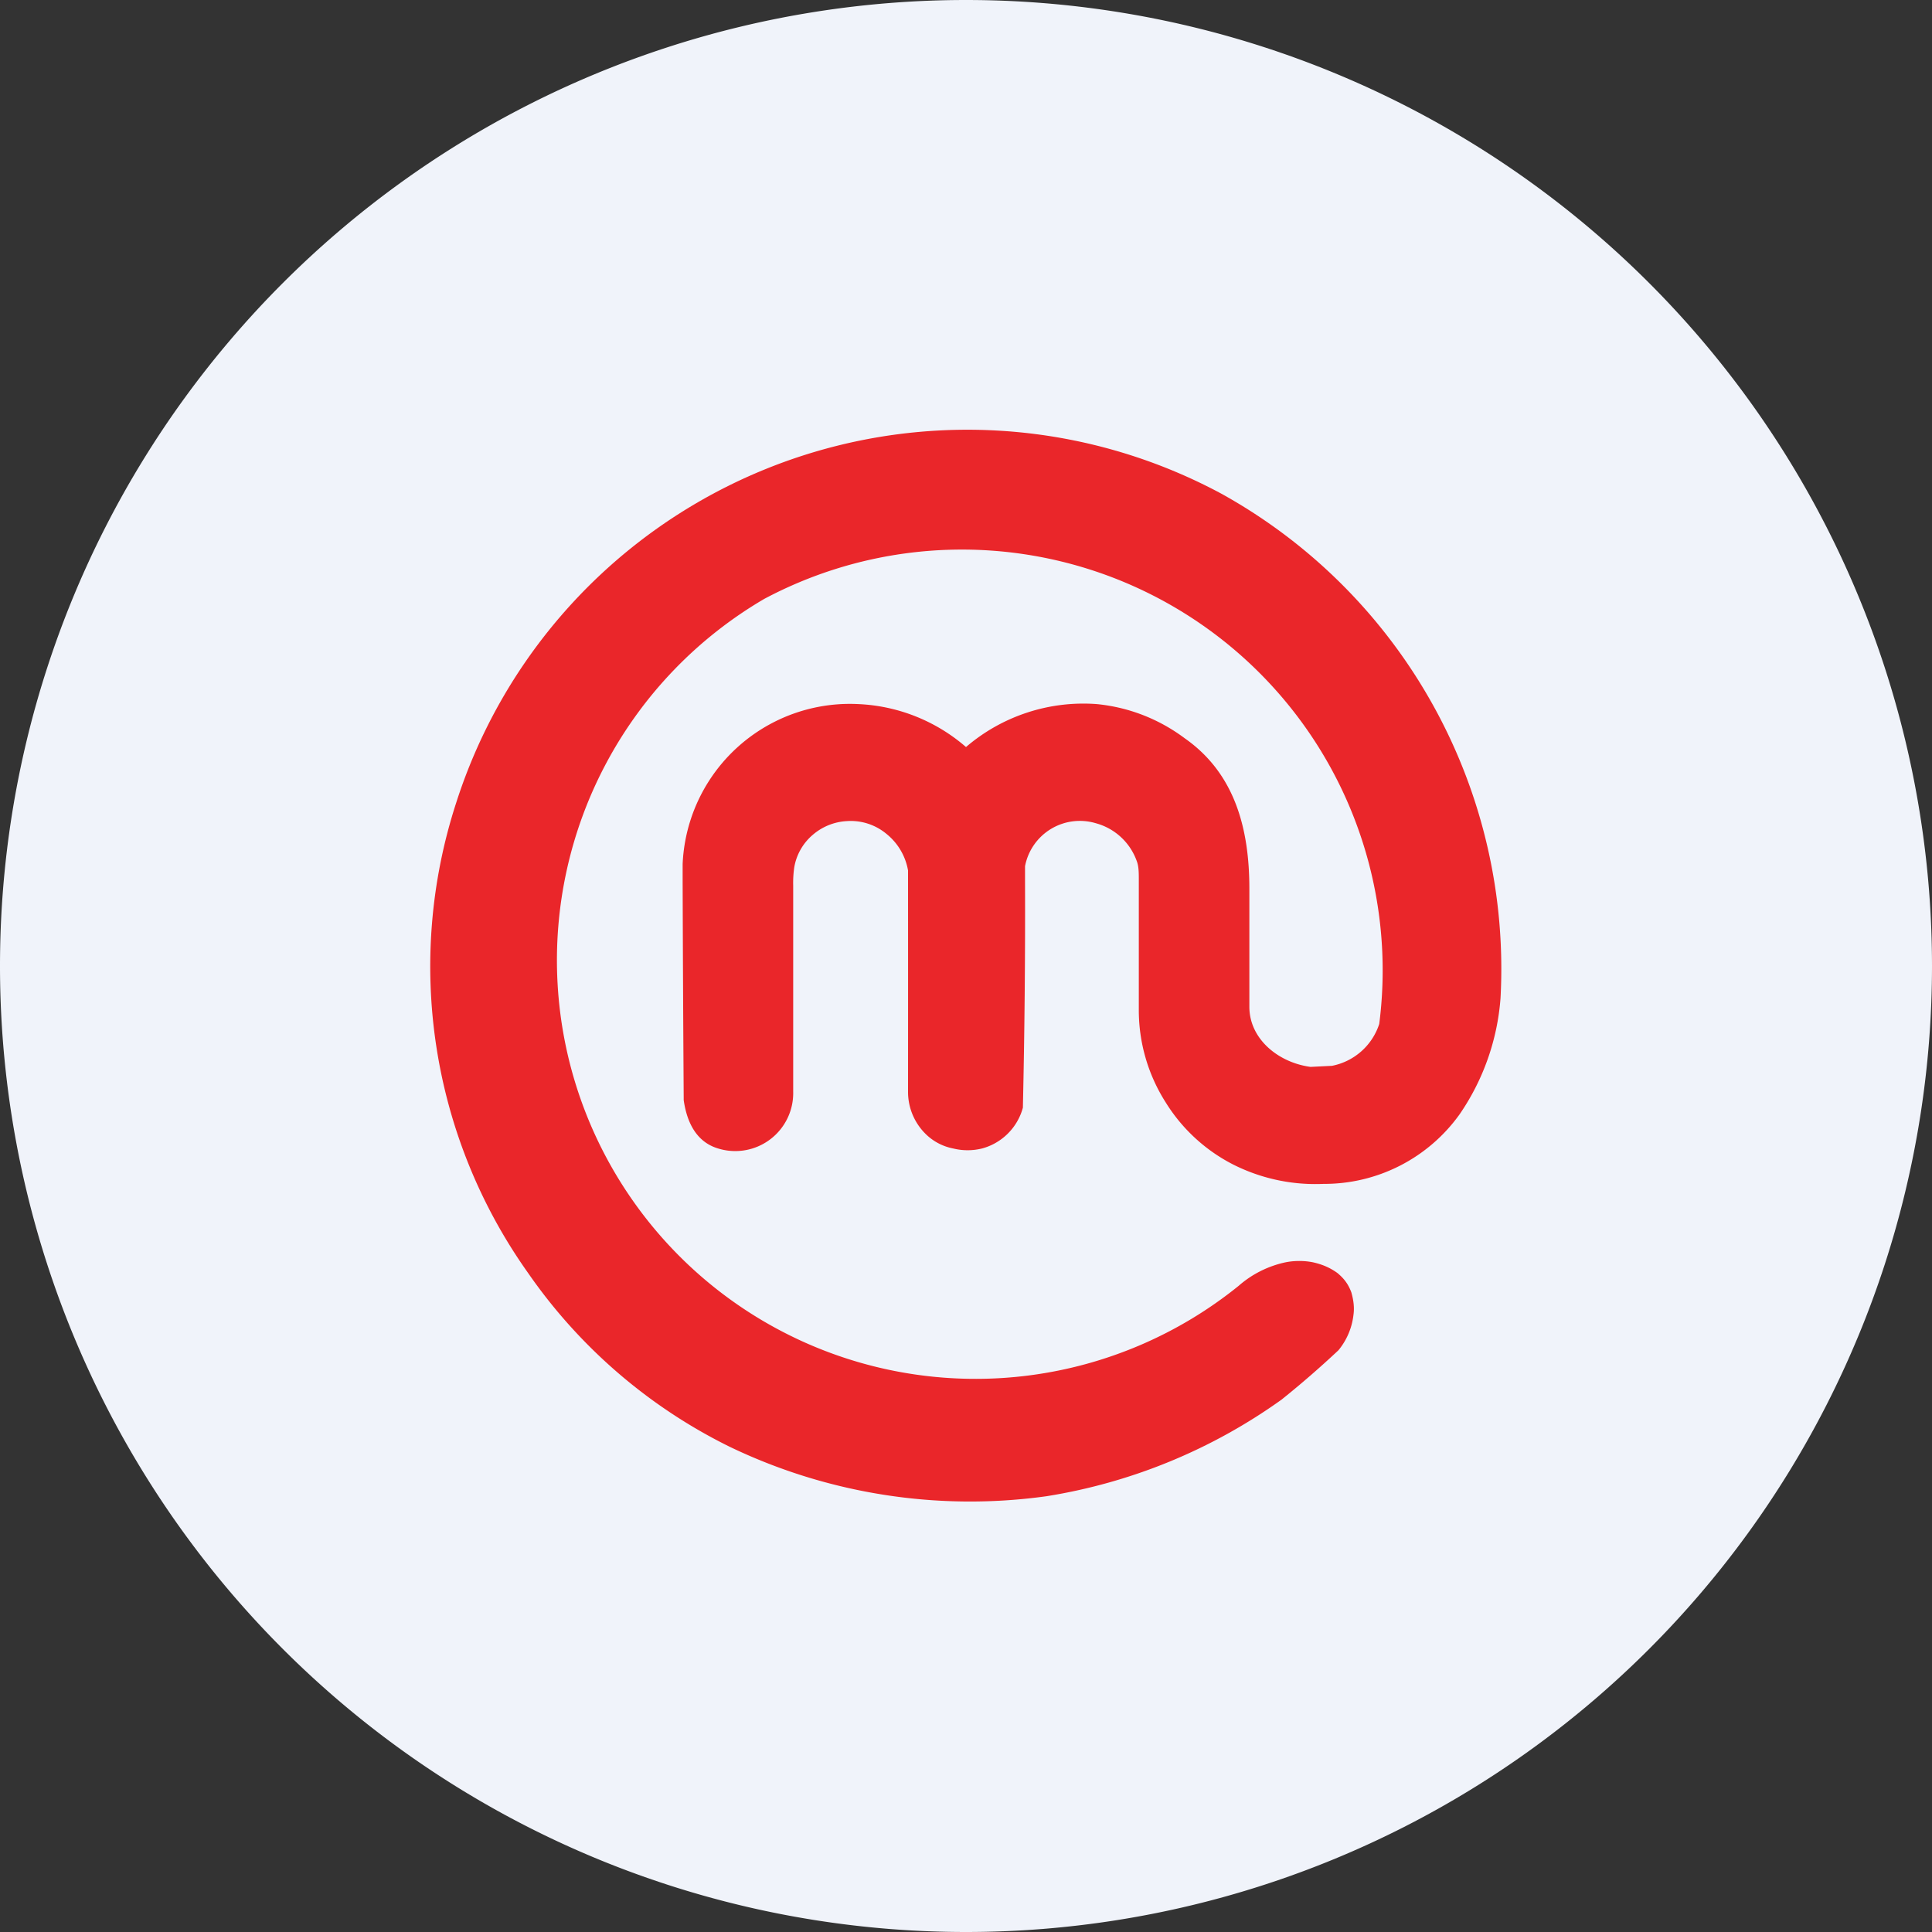 <ns0:svg xmlns:ns0="http://www.w3.org/2000/svg" width="18" height="18" viewBox="0 0 18 18"><ns0:rect x="0" y="0" width="18" height="18" fill="#333333" stroke="none"/><path xmlns="http://www.w3.org/2000/svg" fill="#F0F3FA" d="M9 18a9 9 0 0 1 0 -18a9 9 0 0 1 0 18Z" /><ns0:path d="M9 6.96a1.68 1.68 0 0 1 1.22-.4c.3.03.58.14.82.32.47.33.6.85.6 1.4v1.1c0 .3.27.52.57.56l.2-.01a.58.58 0 0 0 .44-.39 3.92 3.92 0 0 0-5.73-3.96 3.9 3.9 0 1 0 4.42 6.4.97.97 0 0 1 .44-.22.67.67 0 0 1 .25 0c.09.02.16.05.23.1.06.05.1.1.13.18.02.07.03.14.02.21a.63.63 0 0 1-.14.33 9.04 9.04 0 0 1-.53.46 5.16 5.16 0 0 1-2.19.9 5.17 5.17 0 0 1-2.95-.46 4.94 4.94 0 0 1-1.88-1.62 4.93 4.93 0 0 1-.67-4.38 5 5 0 0 1 7.13-2.88 5.06 5.06 0 0 1 2.6 4.7 2.2 2.2 0 0 1-.38 1.08 1.55 1.55 0 0 1-1.27.65 1.7 1.7 0 0 1-.84-.18 1.59 1.59 0 0 1-.63-.58 1.6 1.6 0 0 1-.25-.87V8.2c0-.07 0-.13-.02-.18a.56.56 0 0 0-.38-.35.52.52 0 0 0-.66.4v.15a81.15 81.15 0 0 1-.02 2.1.54.54 0 0 1-.38.38.56.56 0 0 1-.27 0 .5.5 0 0 1-.24-.12.55.55 0 0 1-.18-.4v-.02a1761 1761 0 0 0 0-2.05.56.56 0 0 0-.2-.34.52.52 0 0 0-.37-.12.53.53 0 0 0-.32.13.51.51 0 0 0-.17.3 1 1 0 0 0-.01.17v1.92a.54.54 0 0 1-.7.53c-.2-.06-.29-.24-.32-.45a589.5 589.5 0 0 1-.01-2.03v-.17A1.56 1.56 0 0 1 8 6.56a1.64 1.64 0 0 1 1 .4Z" fill="#EA262A" /></ns0:svg>